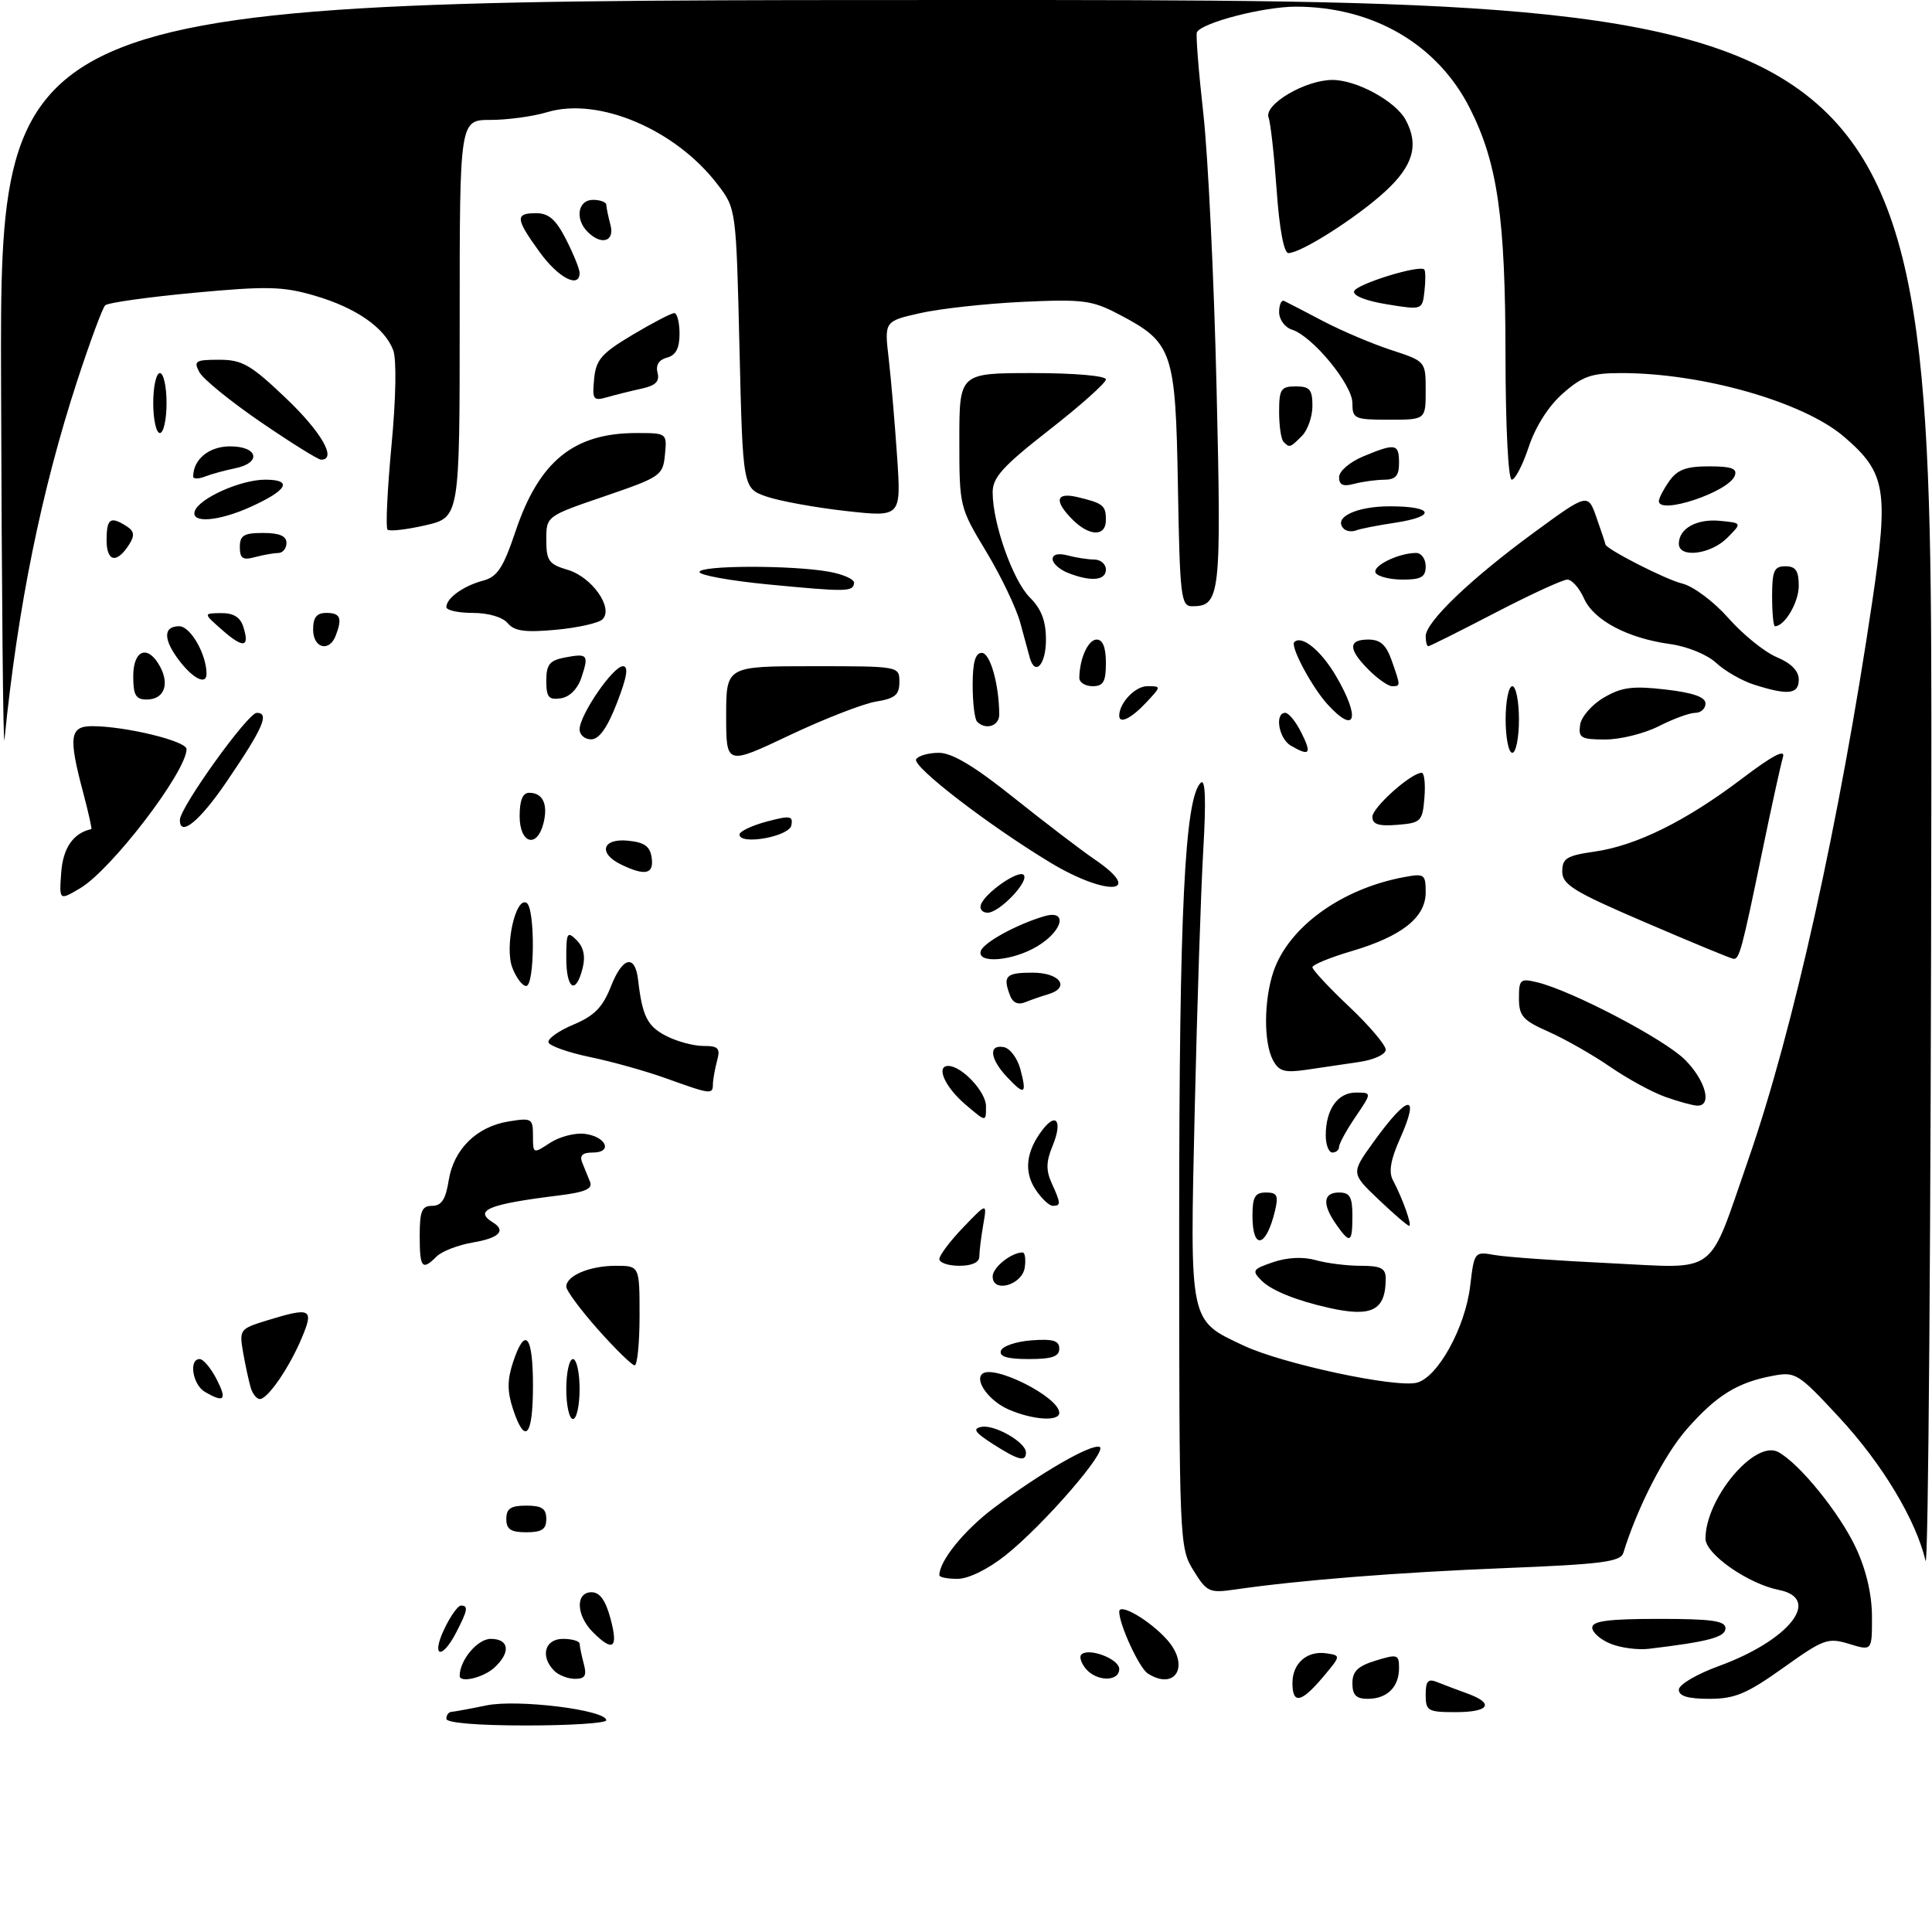 <?xml version="1.0" encoding="UTF-8" standalone="no"?>
<!DOCTYPE svg PUBLIC "-//W3C//DTD SVG 1.1//EN" "http://www.w3.org/Graphics/SVG/1.1/DTD/svg11.dtd" >
<svg xmlns="http://www.w3.org/2000/svg" xmlns:xlink="http://www.w3.org/1999/xlink" version="1.1" viewBox="0 0 290 290">
 <g >
 <path fill="currentColor"
d=" M 67.00 258.00 C 67.00 257.45 67.34 256.98 67.75 256.96 C 68.16 256.93 70.53 256.50 73.00 255.99 C 77.68 255.02 91.00 256.67 91.00 258.22 C 91.00 258.65 85.60 259.00 79.00 259.00 C 71.67 259.00 67.00 258.61 67.00 258.00 Z  M 214.00 254.39 C 214.00 252.31 214.35 251.93 215.75 252.50 C 216.71 252.89 218.74 253.65 220.25 254.20 C 224.38 255.70 223.56 257.00 218.50 257.00 C 214.32 257.00 214.00 256.82 214.00 254.39 Z  M 194.00 252.62 C 194.00 249.66 196.20 247.74 199.10 248.17 C 201.29 248.50 201.29 248.52 198.57 251.75 C 195.31 255.61 194.00 255.86 194.00 252.62 Z  M 203.00 252.67 C 203.00 250.87 203.81 250.09 206.50 249.26 C 209.77 248.26 210.00 248.33 210.00 250.39 C 210.00 253.24 208.20 255.00 205.30 255.00 C 203.56 255.00 203.00 254.43 203.00 252.67 Z  M 252.00 253.63 C 252.00 252.87 254.66 251.30 257.98 250.09 C 268.57 246.23 273.53 239.96 267.03 238.66 C 262.38 237.73 256.00 233.27 256.00 230.96 C 256.00 224.92 263.41 216.08 266.91 217.95 C 270.10 219.66 276.15 227.13 278.59 232.36 C 280.13 235.67 280.98 239.33 280.99 242.66 C 281.00 247.81 281.00 247.81 277.58 246.76 C 274.37 245.78 273.74 246.01 267.65 250.36 C 262.19 254.25 260.41 255.00 256.57 255.00 C 253.37 255.00 252.00 254.59 252.00 253.63 Z  M 69.00 251.55 C 69.00 249.19 71.68 246.00 73.66 246.00 C 76.46 246.00 76.70 248.05 74.17 250.35 C 72.52 251.84 69.00 252.66 69.00 251.55 Z  M 83.20 250.80 C 81.05 248.65 81.76 246.00 84.50 246.00 C 85.88 246.00 87.01 246.34 87.01 246.75 C 87.02 247.16 87.30 248.51 87.63 249.75 C 88.10 251.51 87.82 252.00 86.32 252.00 C 85.26 252.00 83.86 251.46 83.20 250.80 Z  M 162.98 250.48 C 162.28 249.64 161.98 248.68 162.31 248.36 C 163.40 247.27 168.00 249.01 168.00 250.52 C 168.00 252.46 164.60 252.43 162.98 250.48 Z  M 172.29 251.20 C 171.01 250.39 168.00 243.87 168.00 241.92 C 168.00 240.52 172.73 243.32 175.25 246.21 C 178.63 250.09 176.41 253.82 172.29 251.20 Z  M 66.70 244.50 C 67.62 242.57 68.74 241.00 69.19 241.00 C 70.33 241.00 70.21 241.69 68.47 245.05 C 66.31 249.23 64.68 248.73 66.70 244.50 Z  M 241.75 246.73 C 240.24 246.12 239.00 245.03 239.00 244.31 C 239.00 243.32 241.43 243.00 249.00 243.00 C 256.95 243.00 259.00 243.29 259.00 244.41 C 259.00 245.74 256.47 246.42 247.50 247.49 C 245.85 247.69 243.26 247.35 241.75 246.73 Z  M 89.00 245.00 C 86.47 242.47 86.35 239.00 88.79 239.00 C 90.04 239.00 90.91 240.22 91.65 243.00 C 92.83 247.42 92.03 248.03 89.00 245.00 Z  M 179.14 235.72 C 177.03 232.31 177.00 231.57 177.00 183.79 C 177.00 136.88 177.83 119.85 180.23 117.50 C 180.93 116.82 181.05 120.01 180.62 127.50 C 180.26 133.55 179.69 151.18 179.33 166.69 C 178.60 198.83 178.44 198.11 186.68 201.98 C 192.46 204.71 209.47 208.35 212.66 207.55 C 215.81 206.76 219.94 199.27 220.68 193.02 C 221.29 187.86 221.32 187.84 224.40 188.39 C 226.10 188.69 233.87 189.24 241.65 189.61 C 258.12 190.40 256.26 191.80 262.44 174.02 C 269.16 154.72 276.14 123.29 281.04 90.25 C 283.52 73.51 283.08 70.94 276.79 65.55 C 270.68 60.32 255.54 56.00 243.35 56.00 C 238.89 56.00 237.53 56.47 234.60 59.05 C 232.46 60.92 230.50 64.00 229.48 67.05 C 228.58 69.77 227.43 72.00 226.92 72.00 C 226.39 72.00 225.99 63.98 225.98 53.25 C 225.96 32.62 224.78 24.44 220.62 16.23 C 215.76 6.64 206.08 1.00 194.50 1.00 C 189.66 1.00 180.41 3.40 179.66 4.84 C 179.48 5.20 179.91 10.68 180.62 17.00 C 181.33 23.32 182.23 41.87 182.61 58.21 C 183.35 89.51 183.18 91.00 178.94 91.00 C 177.27 91.00 177.10 89.61 176.81 73.07 C 176.46 52.62 176.04 51.42 167.94 47.18 C 163.93 45.07 162.54 44.89 153.50 45.31 C 148.00 45.57 141.08 46.33 138.12 47.00 C 132.74 48.22 132.74 48.22 133.40 53.86 C 133.76 56.96 134.32 63.58 134.66 68.57 C 135.27 77.63 135.27 77.63 126.95 76.70 C 122.38 76.19 117.03 75.21 115.07 74.54 C 111.50 73.30 111.50 73.30 111.00 52.32 C 110.50 31.34 110.50 31.34 107.72 27.70 C 101.41 19.43 89.86 14.53 82.16 16.83 C 80.02 17.48 76.18 18.00 73.63 18.00 C 69.00 18.00 69.00 18.00 69.00 47.83 C 69.00 77.66 69.00 77.66 63.85 78.85 C 61.02 79.50 58.46 79.79 58.17 79.50 C 57.87 79.21 58.14 73.54 58.76 66.91 C 59.44 59.77 59.54 53.93 59.02 52.56 C 57.74 49.17 53.40 46.17 47.20 44.37 C 42.43 42.98 40.06 42.93 29.11 43.95 C 22.17 44.60 16.18 45.44 15.79 45.83 C 15.39 46.21 13.53 51.25 11.64 57.01 C 6.23 73.55 2.67 91.04 0.67 111.00 C 0.48 112.92 0.25 88.74 0.16 57.25 C 0.00 0.00 0.00 0.00 145.00 0.00 C 290.00 0.00 290.00 0.00 289.90 118.75 C 289.84 184.06 289.45 236.05 289.03 234.27 C 287.57 228.11 282.52 219.72 276.11 212.80 C 269.93 206.13 269.52 205.87 266.12 206.51 C 260.80 207.50 257.65 209.45 253.22 214.49 C 249.85 218.31 245.77 226.27 243.67 233.09 C 243.26 234.43 240.44 234.80 225.84 235.38 C 209.64 236.03 195.05 237.19 185.39 238.59 C 181.52 239.15 181.15 238.98 179.14 235.72 Z  M 141.00 236.45 C 141.00 234.29 144.71 229.71 149.19 226.34 C 156.17 221.09 163.71 216.74 165.04 217.18 C 166.42 217.64 156.64 228.92 150.93 233.46 C 148.30 235.55 145.38 236.98 143.75 236.99 C 142.24 237.00 141.00 236.75 141.00 236.45 Z  M 76.00 228.00 C 76.00 226.44 76.67 226.00 79.00 226.00 C 81.33 226.00 82.00 226.44 82.00 228.00 C 82.00 229.56 81.33 230.00 79.00 230.00 C 76.67 230.00 76.00 229.56 76.00 228.00 Z  M 149.02 216.74 C 146.32 215.01 145.94 214.44 147.32 214.18 C 149.30 213.80 154.00 216.50 154.00 218.02 C 154.00 219.49 152.86 219.20 149.02 216.74 Z  M 77.00 211.50 C 76.13 208.85 76.13 207.15 77.00 204.50 C 78.82 199.00 80.00 200.38 80.00 208.00 C 80.00 215.62 78.82 217.00 77.00 211.50 Z  M 85.00 208.50 C 85.00 206.03 85.45 204.00 86.00 204.00 C 86.55 204.00 87.00 206.03 87.00 208.50 C 87.00 210.97 86.55 213.00 86.00 213.00 C 85.45 213.00 85.00 210.97 85.00 208.50 Z  M 151.40 211.57 C 148.56 210.34 146.31 207.35 147.40 206.26 C 148.99 204.67 159.00 209.69 159.00 212.07 C 159.00 213.41 155.01 213.14 151.40 211.57 Z  M 30.75 208.92 C 28.91 207.85 28.30 204.00 29.97 204.00 C 30.51 204.00 31.65 205.35 32.50 207.00 C 34.12 210.14 33.68 210.63 30.75 208.92 Z  M 37.62 208.25 C 37.34 207.29 36.83 204.93 36.49 203.00 C 35.90 199.61 36.01 199.46 39.92 198.25 C 46.66 196.17 47.15 196.40 45.33 200.75 C 43.47 205.23 40.20 210.00 39.00 210.00 C 38.52 210.00 37.90 209.21 37.62 208.25 Z  M 89.75 199.55 C 87.14 196.61 85.00 193.72 85.00 193.14 C 85.00 191.48 88.51 190.00 92.43 190.00 C 96.00 190.00 96.00 190.00 96.00 197.50 C 96.00 201.62 95.66 204.98 95.25 204.94 C 94.84 204.91 92.36 202.49 89.75 199.55 Z  M 150.24 202.75 C 150.47 202.06 152.53 201.36 154.83 201.19 C 158.07 200.95 159.00 201.23 159.00 202.44 C 159.00 203.63 157.90 204.00 154.42 204.00 C 151.20 204.00 149.96 203.63 150.24 202.75 Z  M 199.50 196.32 C 194.55 195.21 190.86 193.71 189.36 192.22 C 187.87 190.72 188.00 190.51 191.12 189.45 C 193.24 188.73 195.61 188.62 197.49 189.15 C 199.14 189.62 202.18 190.00 204.24 190.00 C 207.28 190.00 208.00 190.37 208.00 191.92 C 208.00 196.70 205.94 197.76 199.50 196.32 Z  M 149.00 191.60 C 149.00 190.24 151.80 188.00 153.50 188.00 C 153.85 188.00 154.00 189.01 153.82 190.25 C 153.44 192.90 149.00 194.15 149.00 191.60 Z  M 63.00 185.50 C 63.00 181.77 63.32 181.00 64.87 181.00 C 66.27 181.00 66.90 180.03 67.35 177.19 C 68.10 172.50 71.54 169.11 76.36 168.33 C 79.81 167.77 80.00 167.88 80.00 170.48 C 80.00 173.20 80.03 173.21 82.56 171.55 C 83.96 170.63 86.29 170.02 87.73 170.19 C 90.98 170.57 92.05 173.00 88.98 173.00 C 87.43 173.00 86.96 173.44 87.39 174.50 C 87.73 175.32 88.26 176.63 88.57 177.40 C 88.99 178.45 87.82 178.96 83.82 179.45 C 73.30 180.75 71.05 181.68 74.00 183.50 C 76.01 184.74 74.91 185.84 70.98 186.50 C 68.77 186.88 66.33 187.82 65.55 188.59 C 63.36 190.78 63.00 190.34 63.00 185.50 Z  M 141.00 188.99 C 141.00 188.43 142.61 186.29 144.58 184.24 C 148.17 180.50 148.17 180.50 147.58 183.88 C 147.26 185.73 147.00 187.87 147.00 188.62 C 147.00 189.49 145.88 190.00 144.00 190.00 C 142.35 190.00 141.00 189.54 141.00 188.99 Z  M 188.00 182.50 C 188.00 179.66 188.38 179.00 190.02 179.00 C 191.71 179.00 191.93 179.44 191.38 181.75 C 190.06 187.27 188.00 187.73 188.00 182.50 Z  M 200.56 183.78 C 198.44 180.75 198.60 179.00 201.00 179.00 C 202.62 179.00 203.00 179.67 203.00 182.50 C 203.00 186.60 202.66 186.78 200.56 183.78 Z  M 206.94 180.06 C 202.79 176.11 202.79 176.11 206.13 171.47 C 211.39 164.15 213.27 163.94 210.09 171.05 C 208.74 174.07 208.43 175.93 209.07 177.13 C 210.51 179.82 212.00 184.00 211.52 184.00 C 211.28 184.00 209.22 182.23 206.94 180.06 Z  M 155.41 178.51 C 153.66 175.83 154.02 172.79 156.50 169.57 C 158.59 166.85 159.51 168.35 157.99 172.01 C 157.02 174.37 156.99 175.68 157.86 177.59 C 159.25 180.64 159.27 181.00 158.02 181.00 C 157.49 181.00 156.31 179.88 155.41 178.51 Z  M 199.00 170.43 C 199.00 166.54 200.78 164.00 203.51 164.00 C 205.94 164.00 205.94 164.00 203.47 167.64 C 202.11 169.64 201.00 171.67 201.00 172.14 C 201.00 172.61 200.55 173.00 200.00 173.00 C 199.45 173.00 199.00 171.85 199.00 170.43 Z  M 144.87 165.75 C 141.82 163.14 140.44 160.00 142.34 160.00 C 144.36 160.00 148.00 163.88 148.00 166.04 C 148.00 168.46 148.06 168.47 144.87 165.75 Z  M 249.95 164.64 C 248.00 163.95 244.27 161.91 241.67 160.12 C 239.06 158.32 234.92 155.97 232.47 154.88 C 228.58 153.16 228.00 152.51 228.00 149.84 C 228.00 147.01 228.20 146.83 230.75 147.45 C 235.98 148.72 249.82 155.98 252.91 159.06 C 256.03 162.18 257.06 166.04 254.75 165.96 C 254.06 165.93 251.90 165.34 249.95 164.64 Z  M 100.00 161.87 C 96.97 160.78 91.83 159.34 88.57 158.67 C 85.31 157.99 82.51 157.00 82.33 156.47 C 82.16 155.94 83.84 154.73 86.07 153.80 C 89.23 152.47 90.47 151.20 91.72 148.02 C 93.45 143.62 95.33 143.18 95.78 147.08 C 96.41 152.52 97.16 154.03 99.96 155.48 C 101.58 156.32 104.10 157.00 105.57 157.00 C 107.84 157.00 108.15 157.33 107.63 159.25 C 107.30 160.49 107.02 162.06 107.01 162.75 C 107.00 164.32 106.69 164.28 100.00 161.87 Z  M 151.17 161.68 C 148.58 158.93 148.34 156.73 150.68 157.18 C 151.60 157.35 152.71 158.83 153.15 160.45 C 154.17 164.27 153.81 164.49 151.17 161.68 Z  M 191.08 159.14 C 189.67 156.52 189.70 150.19 191.13 145.90 C 193.38 139.18 201.32 133.41 210.75 131.66 C 213.81 131.09 214.00 131.22 214.00 133.95 C 214.00 137.72 210.40 140.56 202.81 142.79 C 199.62 143.73 197.00 144.81 197.00 145.19 C 197.00 145.57 199.47 148.23 202.50 151.09 C 205.53 153.95 208.00 156.86 208.00 157.56 C 208.00 158.27 206.25 159.08 204.00 159.41 C 201.80 159.74 198.23 160.26 196.08 160.58 C 192.82 161.05 191.97 160.81 191.08 159.14 Z  M 151.63 149.48 C 150.48 146.49 150.96 146.00 155.00 146.00 C 159.17 146.00 160.73 148.27 157.25 149.27 C 156.29 149.55 154.77 150.08 153.88 150.44 C 152.85 150.87 152.03 150.52 151.63 149.48 Z  M 76.90 145.25 C 75.71 142.14 77.40 134.51 79.05 135.53 C 80.34 136.33 80.27 148.00 78.98 148.00 C 78.41 148.00 77.48 146.76 76.90 145.25 Z  M 85.00 143.79 C 85.00 139.97 85.15 139.72 86.56 141.13 C 87.61 142.18 87.90 143.55 87.45 145.34 C 86.43 149.41 85.00 148.50 85.00 143.79 Z  M 147.22 142.75 C 147.61 141.49 152.62 138.74 156.75 137.53 C 160.29 136.49 159.58 139.68 155.75 142.01 C 152.08 144.25 146.61 144.72 147.22 142.75 Z  M 247.00 138.47 C 236.20 133.84 234.50 132.79 234.50 130.81 C 234.50 128.84 235.16 128.43 239.35 127.83 C 245.62 126.93 253.03 123.27 261.46 116.89 C 266.06 113.40 268.02 112.37 267.63 113.64 C 267.32 114.66 265.90 121.12 264.48 128.00 C 261.44 142.71 261.08 144.03 260.18 143.92 C 259.81 143.88 253.88 141.43 247.00 138.47 Z  M 147.23 135.81 C 147.82 134.05 152.86 130.53 153.65 131.32 C 154.57 132.24 150.03 137.00 148.24 137.00 C 147.47 137.00 147.01 136.46 147.23 135.81 Z  M 9.19 130.95 C 9.46 127.27 11.01 125.04 13.71 124.45 C 13.83 124.43 13.27 121.95 12.48 118.95 C 10.25 110.59 10.47 109.00 13.83 109.00 C 18.80 109.00 28.00 111.23 28.00 112.44 C 28.00 115.82 16.70 130.59 12.01 133.34 C 8.88 135.19 8.88 135.19 9.19 130.95 Z  M 157.68 129.49 C 148.39 123.88 136.87 115.02 137.52 113.97 C 137.85 113.43 139.39 113.00 140.93 113.00 C 142.91 113.00 146.27 115.01 152.19 119.75 C 156.84 123.46 162.29 127.62 164.31 129.00 C 171.94 134.19 166.18 134.61 157.68 129.49 Z  M 93.25 129.78 C 89.75 128.09 90.38 125.81 94.25 126.19 C 96.74 126.43 97.57 127.03 97.82 128.75 C 98.17 131.22 96.86 131.52 93.25 129.78 Z  M 78.00 122.50 C 78.00 120.12 78.46 119.00 79.44 119.00 C 81.48 119.00 82.29 120.72 81.58 123.56 C 80.61 127.41 78.00 126.64 78.00 122.50 Z  M 111.00 125.27 C 111.00 124.80 112.82 123.93 115.05 123.33 C 118.60 122.39 119.06 122.45 118.79 123.88 C 118.47 125.58 111.00 126.91 111.00 125.27 Z  M 27.00 123.08 C 27.00 121.21 37.20 107.00 38.54 107.00 C 40.49 107.00 39.51 109.26 34.08 117.24 C 30.01 123.24 27.00 125.72 27.00 123.08 Z  M 206.00 122.61 C 206.00 121.20 211.82 116.00 213.40 116.00 C 213.80 116.00 213.98 117.69 213.81 119.75 C 213.52 123.30 213.30 123.52 209.75 123.81 C 206.94 124.04 206.00 123.74 206.00 122.61 Z  M 109.00 107.44 C 109.00 100.00 109.00 100.00 122.00 100.00 C 135.00 100.00 135.00 100.00 135.00 102.37 C 135.00 104.30 134.36 104.84 131.50 105.31 C 129.57 105.62 123.72 107.90 118.50 110.37 C 109.00 114.87 109.00 114.87 109.00 107.44 Z  M 193.75 111.92 C 191.94 110.86 191.29 107.00 192.93 107.00 C 193.44 107.00 194.53 108.35 195.35 110.00 C 196.93 113.17 196.60 113.58 193.75 111.92 Z  M 226.00 108.00 C 226.00 105.25 226.45 103.00 227.00 103.00 C 227.55 103.00 228.00 105.25 228.00 108.00 C 228.00 110.75 227.55 113.00 227.00 113.00 C 226.45 113.00 226.00 110.75 226.00 108.00 Z  M 87.00 109.48 C 87.00 107.32 92.02 100.00 93.50 100.00 C 94.38 100.00 94.12 101.60 92.62 105.48 C 91.18 109.21 89.94 110.97 88.75 110.98 C 87.79 110.99 87.00 110.32 87.00 109.48 Z  M 237.18 108.80 C 237.36 107.58 238.96 105.75 240.76 104.70 C 243.44 103.14 245.08 102.93 250.01 103.50 C 254.15 103.98 256.00 104.63 256.00 105.60 C 256.00 106.37 255.31 107.00 254.46 107.00 C 253.61 107.00 251.16 107.90 249.00 109.00 C 246.84 110.10 243.23 111.00 240.97 111.00 C 237.31 111.00 236.90 110.76 237.18 108.80 Z  M 146.67 108.33 C 146.30 107.97 146.00 105.49 146.00 102.83 C 146.00 99.41 146.40 98.00 147.37 98.00 C 148.63 98.00 149.96 102.70 149.99 107.25 C 150.00 108.97 147.97 109.64 146.67 108.33 Z  M 168.00 107.43 C 168.00 105.52 170.39 103.00 172.21 103.00 C 174.34 103.00 174.34 103.01 172.00 105.50 C 169.79 107.85 168.00 108.72 168.00 107.43 Z  M 199.29 105.75 C 196.93 103.17 193.64 97.02 194.28 96.38 C 195.39 95.28 198.28 97.63 200.53 101.46 C 204.25 107.81 203.51 110.37 199.29 105.75 Z  M 20.00 101.50 C 20.00 97.48 22.23 96.70 24.04 100.08 C 25.49 102.79 24.59 105.00 22.03 105.00 C 20.38 105.00 20.00 104.35 20.00 101.50 Z  M 82.00 102.19 C 82.00 99.76 82.49 99.14 84.75 98.70 C 88.23 98.04 88.41 98.26 87.28 101.69 C 86.70 103.42 85.51 104.62 84.17 104.82 C 82.36 105.09 82.00 104.65 82.00 102.19 Z  M 263.24 102.75 C 261.44 102.17 258.90 100.71 257.60 99.50 C 256.25 98.25 253.28 97.04 250.72 96.68 C 244.32 95.81 239.21 93.10 237.76 89.82 C 237.07 88.27 235.95 87.00 235.26 87.00 C 234.58 87.00 229.69 89.25 224.40 92.00 C 219.11 94.75 214.61 97.00 214.39 97.00 C 214.18 97.00 214.00 96.33 214.00 95.50 C 214.00 93.36 220.75 86.90 230.22 79.96 C 238.36 74.00 238.36 74.00 239.66 77.75 C 240.38 79.81 240.98 81.59 240.98 81.71 C 241.04 82.40 250.01 86.99 252.50 87.59 C 254.19 88.01 257.23 90.28 259.46 92.80 C 261.63 95.26 264.89 97.89 266.71 98.65 C 268.86 99.55 270.00 100.71 270.00 102.01 C 270.00 104.23 268.39 104.40 263.24 102.75 Z  M 162.01 101.75 C 162.05 98.84 163.33 96.00 164.62 96.00 C 165.53 96.00 166.00 97.19 166.00 99.50 C 166.00 102.33 165.62 103.00 164.00 103.00 C 162.90 103.00 162.01 102.44 162.01 101.75 Z  M 205.45 100.55 C 202.35 97.45 202.34 96.00 205.40 96.00 C 207.20 96.00 208.08 96.80 208.90 99.15 C 210.25 103.00 210.25 103.00 208.95 103.00 C 208.38 103.00 206.80 101.90 205.45 100.55 Z  M 27.07 99.37 C 24.49 96.08 24.42 94.00 26.90 94.00 C 28.59 94.00 31.00 98.21 31.00 101.15 C 31.00 102.82 29.11 101.96 27.07 99.37 Z  M 154.58 98.75 C 154.39 98.06 153.74 95.70 153.15 93.49 C 152.55 91.28 150.25 86.47 148.03 82.79 C 144.03 76.16 144.00 76.03 144.00 66.05 C 144.00 56.00 144.00 56.00 155.00 56.00 C 161.25 56.00 166.00 56.41 166.00 56.95 C 166.00 57.47 162.18 60.88 157.50 64.53 C 150.52 69.98 149.00 71.66 149.00 73.90 C 149.00 78.56 152.03 87.12 154.57 89.67 C 156.32 91.41 157.00 93.19 157.00 96.05 C 157.00 99.74 155.38 101.55 154.58 98.75 Z  M 33.37 94.58 C 30.50 92.06 30.50 92.06 33.18 92.03 C 35.04 92.01 36.07 92.64 36.52 94.08 C 37.52 97.21 36.54 97.37 33.37 94.58 Z  M 47.00 94.50 C 47.00 92.67 47.53 92.00 49.00 92.00 C 51.09 92.00 51.41 92.78 50.39 95.42 C 49.42 97.95 47.00 97.29 47.00 94.50 Z  M 76.21 93.54 C 75.45 92.63 73.30 92.00 70.96 92.00 C 68.78 92.00 67.00 91.61 67.00 91.12 C 67.00 89.79 69.56 87.94 72.50 87.16 C 74.66 86.58 75.53 85.26 77.39 79.73 C 80.93 69.22 86.12 65.00 95.53 65.00 C 100.11 65.00 100.13 65.01 99.81 68.25 C 99.51 71.38 99.17 71.61 90.75 74.49 C 82.00 77.48 82.00 77.48 82.00 81.03 C 82.00 84.17 82.38 84.70 85.23 85.54 C 88.86 86.62 92.13 91.27 90.44 92.96 C 89.88 93.52 86.73 94.23 83.46 94.53 C 78.83 94.96 77.21 94.74 76.21 93.54 Z  M 266.00 89.50 C 266.00 85.67 266.30 85.00 268.00 85.00 C 269.54 85.00 270.00 85.67 270.00 87.93 C 270.00 90.41 267.89 94.00 266.43 94.00 C 266.19 94.00 266.00 91.97 266.00 89.50 Z  M 115.25 87.72 C 109.61 87.17 105.00 86.34 105.00 85.86 C 105.00 84.85 118.77 84.81 124.40 85.81 C 126.54 86.19 128.25 86.95 128.20 87.50 C 128.07 88.85 127.12 88.86 115.25 87.72 Z  M 160.25 85.97 C 159.01 85.47 158.00 84.55 158.00 83.92 C 158.00 83.21 158.87 83.00 160.25 83.37 C 161.49 83.70 163.29 83.98 164.25 83.99 C 165.21 83.99 166.00 84.67 166.00 85.50 C 166.00 87.16 163.69 87.35 160.25 85.97 Z  M 206.50 86.00 C 205.88 84.99 209.90 83.00 212.57 83.00 C 213.35 83.00 214.00 83.90 214.00 85.00 C 214.00 86.61 213.33 87.00 210.56 87.00 C 208.67 87.00 206.84 86.55 206.50 86.00 Z  M 16.00 81.08 C 16.00 77.83 16.56 77.43 19.00 78.99 C 20.14 79.71 20.24 80.36 19.43 81.66 C 17.56 84.65 16.00 84.39 16.00 81.08 Z  M 36.00 82.12 C 36.00 80.36 36.60 80.00 39.50 80.00 C 41.94 80.00 43.00 80.45 43.00 81.50 C 43.00 82.33 42.44 83.01 41.75 83.01 C 41.06 83.02 39.49 83.30 38.25 83.63 C 36.44 84.12 36.00 83.82 36.00 82.12 Z  M 252.00 81.62 C 252.00 79.33 254.68 77.84 258.18 78.18 C 261.50 78.50 261.50 78.50 259.25 80.75 C 256.76 83.24 252.00 83.81 252.00 81.62 Z  M 161.00 78.00 C 158.18 75.18 158.47 73.84 161.75 74.62 C 165.60 75.54 166.00 75.86 166.00 78.06 C 166.00 80.57 163.54 80.54 161.00 78.00 Z  M 201.71 79.37 C 200.04 77.70 203.53 76.00 208.62 76.00 C 215.22 76.00 215.68 77.52 209.37 78.47 C 206.83 78.85 204.22 79.36 203.57 79.61 C 202.92 79.86 202.09 79.75 201.71 79.37 Z  M 29.23 76.75 C 29.83 74.82 36.12 72.00 39.81 72.00 C 44.01 72.00 43.17 73.57 37.63 76.08 C 32.83 78.26 28.65 78.59 29.23 76.75 Z  M 249.00 75.22 C 249.00 74.79 249.70 73.44 250.56 72.22 C 251.77 70.50 253.10 70.00 256.53 70.00 C 259.93 70.00 260.81 70.33 260.39 71.42 C 259.46 73.85 249.00 77.34 249.00 75.22 Z  M 201.00 71.63 C 201.00 70.73 202.59 69.36 204.62 68.51 C 209.48 66.49 210.00 66.58 210.00 69.50 C 210.00 71.42 209.48 72.00 207.75 72.01 C 206.51 72.02 204.49 72.30 203.25 72.63 C 201.60 73.07 201.00 72.80 201.00 71.63 Z  M 29.00 71.54 C 29.00 68.95 31.38 67.00 34.54 67.00 C 38.77 67.00 39.31 69.49 35.25 70.30 C 33.74 70.61 31.71 71.16 30.75 71.54 C 29.79 71.91 29.00 71.91 29.00 71.54 Z  M 39.16 63.37 C 34.63 60.27 30.48 56.90 29.93 55.87 C 29.03 54.19 29.33 54.00 32.89 54.00 C 36.36 54.00 37.63 54.73 42.93 59.78 C 48.26 64.85 50.63 69.00 48.20 69.00 C 47.75 69.00 43.69 66.47 39.16 63.37 Z  M 192.67 66.33 C 192.30 65.97 192.00 63.94 192.00 61.83 C 192.00 58.41 192.27 58.00 194.50 58.00 C 196.60 58.00 197.00 58.47 197.00 60.93 C 197.00 62.54 196.29 64.56 195.43 65.43 C 193.64 67.22 193.57 67.24 192.67 66.33 Z  M 23.00 60.50 C 23.00 58.02 23.45 56.00 24.00 56.00 C 24.55 56.00 25.00 58.02 25.00 60.50 C 25.00 62.98 24.55 65.00 24.00 65.00 C 23.45 65.00 23.00 62.98 23.00 60.50 Z  M 203.00 60.50 C 203.00 57.73 197.01 50.45 193.92 49.48 C 192.86 49.14 192.00 47.96 192.00 46.85 C 192.00 45.74 192.34 44.99 192.75 45.17 C 193.16 45.36 195.77 46.71 198.54 48.17 C 201.32 49.63 205.93 51.59 208.79 52.53 C 214.00 54.23 214.00 54.23 214.00 58.62 C 214.00 63.00 214.00 63.00 208.50 63.00 C 203.30 63.00 203.00 62.86 203.00 60.50 Z  M 89.18 56.89 C 89.45 53.99 90.28 53.04 94.96 50.25 C 97.96 48.46 100.77 47.00 101.21 47.00 C 101.64 47.00 102.00 48.39 102.00 50.09 C 102.00 52.28 101.45 53.33 100.12 53.68 C 98.90 54.00 98.40 54.80 98.70 55.95 C 99.04 57.25 98.41 57.88 96.33 58.33 C 94.77 58.67 92.45 59.25 91.18 59.61 C 89.04 60.22 88.88 60.01 89.18 56.89 Z  M 208.20 45.68 C 205.03 45.17 203.04 44.38 203.26 43.71 C 203.62 42.64 213.05 39.72 213.79 40.45 C 213.98 40.65 214.00 42.10 213.82 43.67 C 213.50 46.54 213.50 46.54 208.20 45.68 Z  M 81.01 37.85 C 77.36 32.81 77.28 32.00 80.48 32.00 C 82.36 32.00 83.45 32.95 84.98 35.96 C 86.09 38.14 87.00 40.39 87.00 40.96 C 87.00 43.37 83.80 41.71 81.01 37.85 Z  M 191.63 28.54 C 191.26 23.33 190.72 18.43 190.42 17.66 C 189.67 15.69 195.92 12.00 200.00 12.00 C 203.65 12.00 209.50 15.20 211.01 18.02 C 213.02 21.78 212.12 24.89 207.91 28.75 C 203.64 32.67 195.30 37.98 193.40 37.99 C 192.72 38.00 192.04 34.37 191.63 28.54 Z  M 88.20 34.80 C 86.27 32.87 86.74 30.00 89.00 30.00 C 90.10 30.00 91.01 30.34 91.01 30.75 C 91.02 31.16 91.30 32.51 91.63 33.75 C 92.30 36.26 90.28 36.88 88.20 34.80 Z "/>
</g>
</svg>